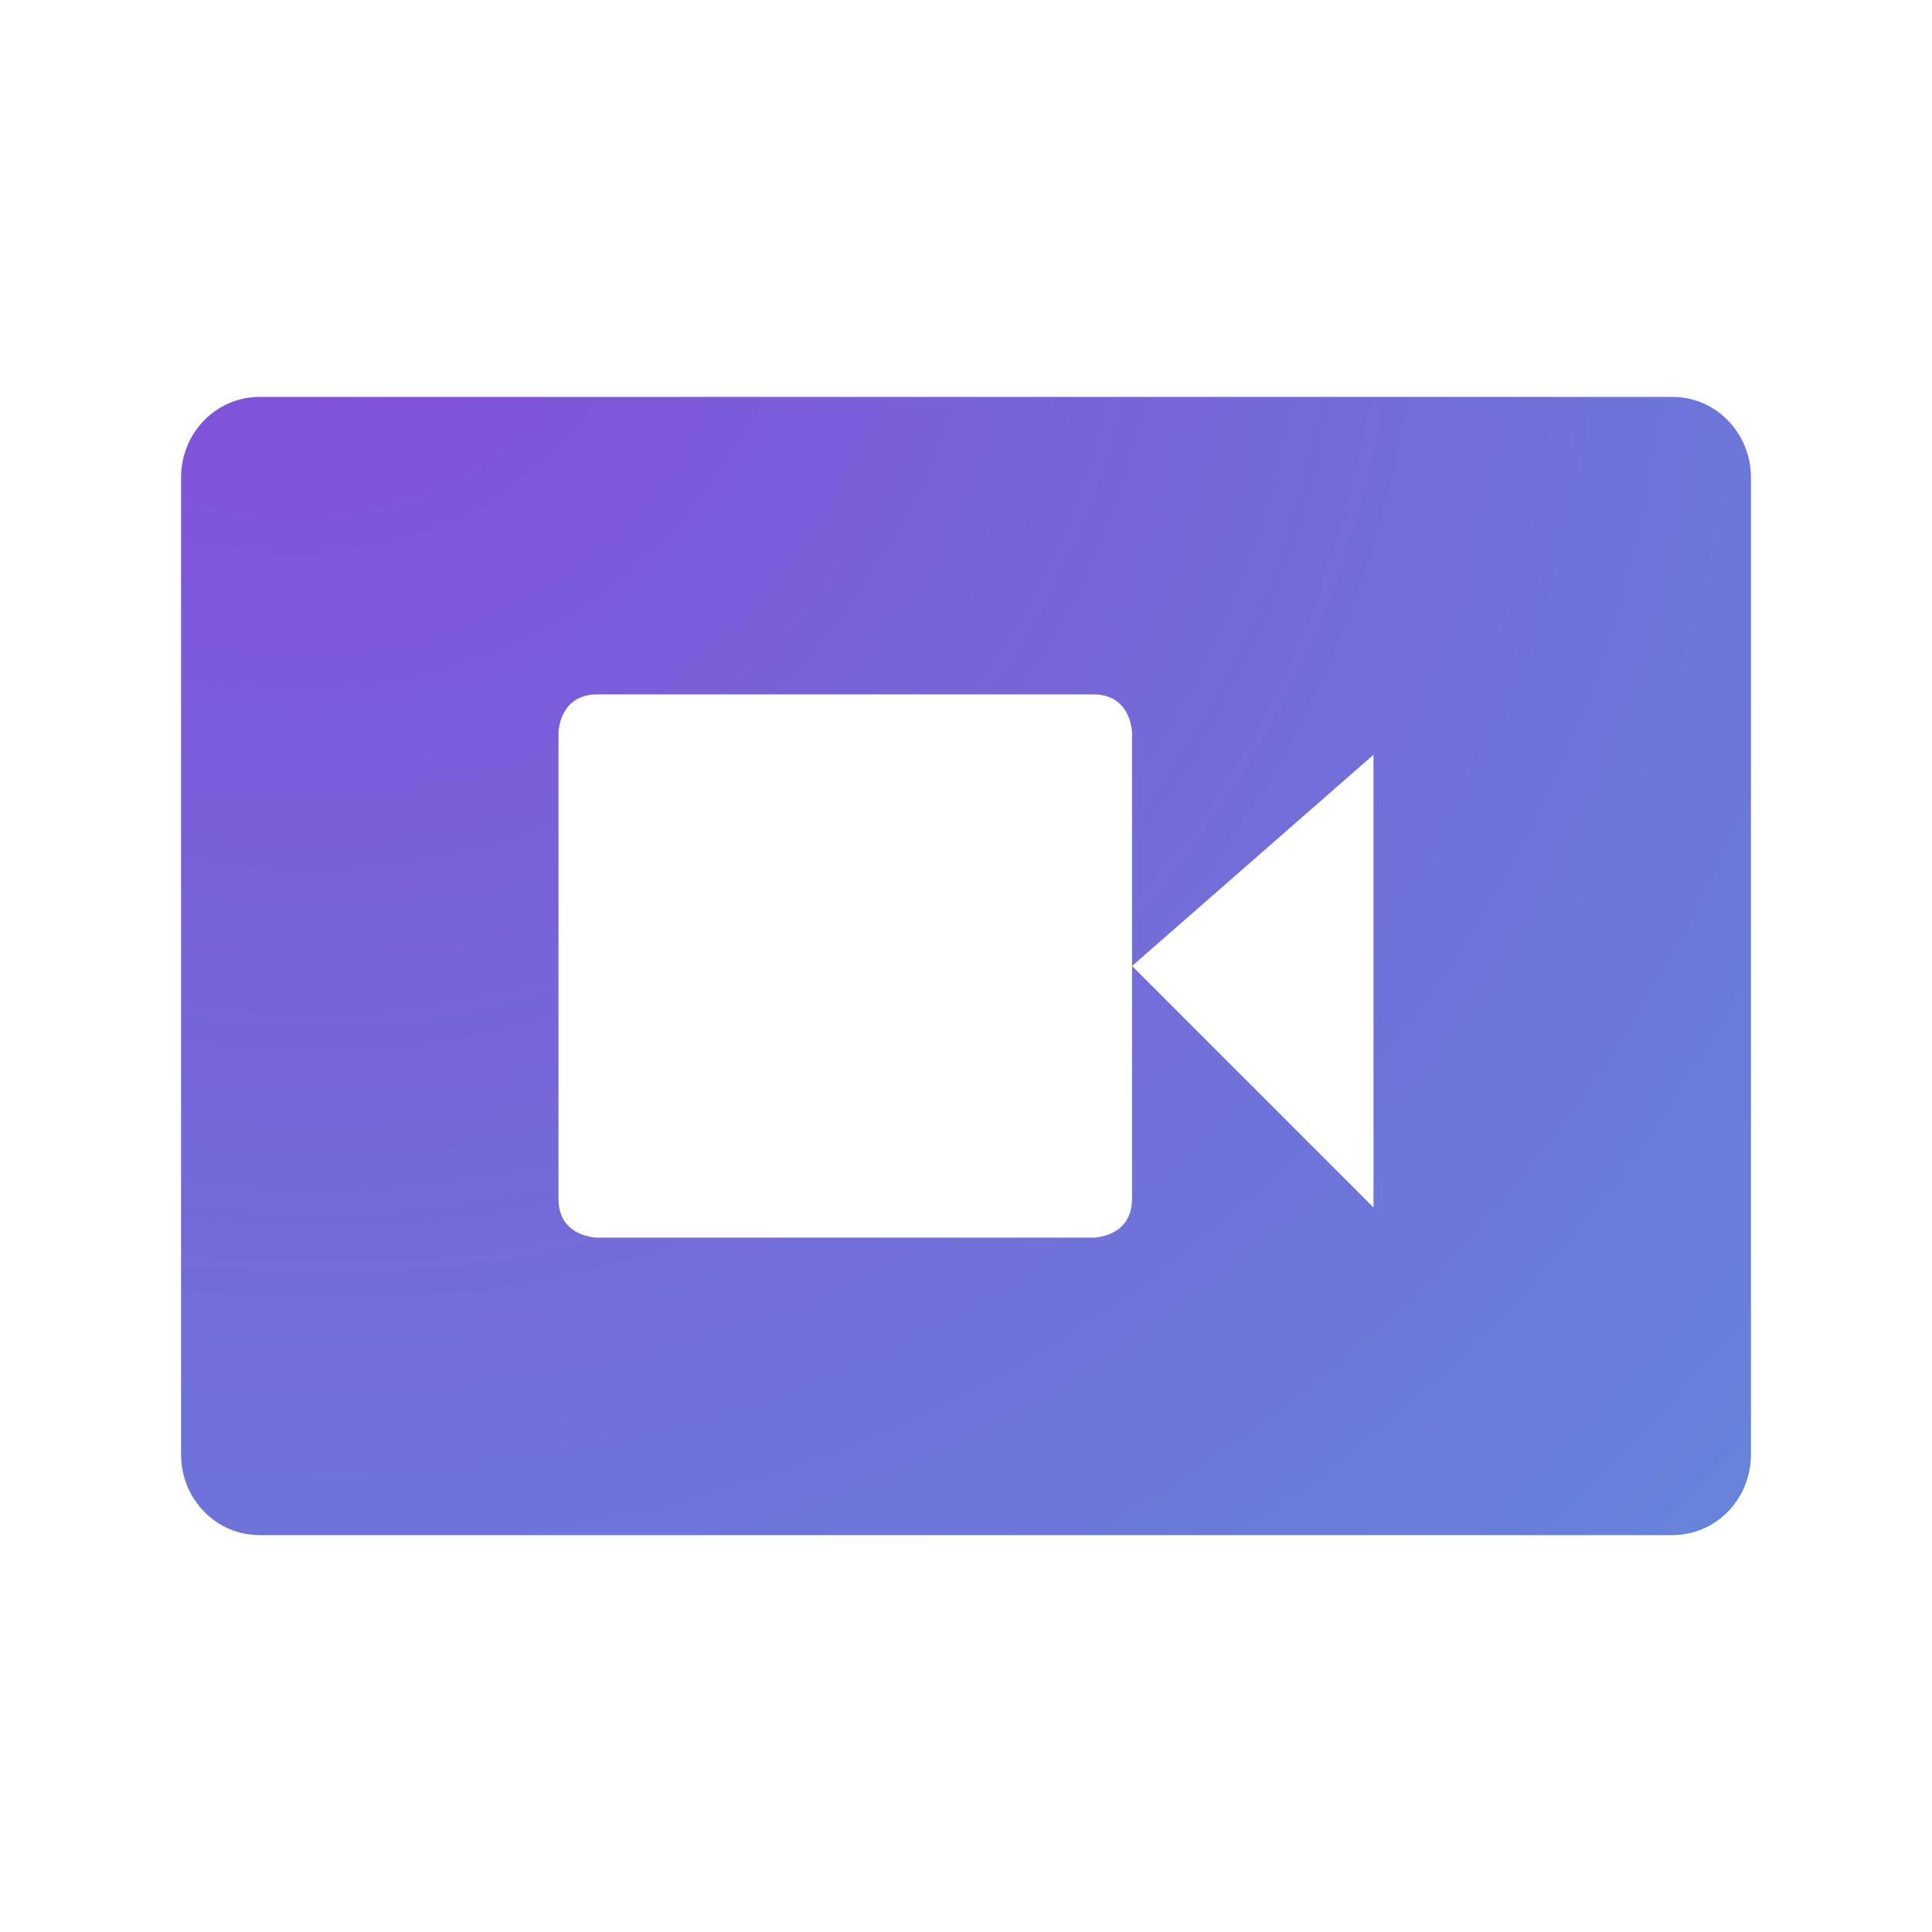 <?xml version="1.0" encoding="UTF-8" standalone="no"?>
<svg
   width="64"
   height="64"
   version="1"
   id="svg5"
   sodipodi:docname="gnome-mime-application-x-shockwave-flash.svg"
   inkscape:version="1.3.2 (091e20ef0f, 2023-11-25, custom)"
   xmlns:inkscape="http://www.inkscape.org/namespaces/inkscape"
   xmlns:sodipodi="http://sodipodi.sourceforge.net/DTD/sodipodi-0.dtd"
   xmlns:xlink="http://www.w3.org/1999/xlink"
   xmlns="http://www.w3.org/2000/svg"
   xmlns:svg="http://www.w3.org/2000/svg">
  <defs
     id="defs5">
    <linearGradient
       id="linearGradient6"
       inkscape:collect="always">
      <stop
         style="stop-color:#844dd9;stop-opacity:1;"
         offset="0"
         id="stop6" />
      <stop
         style="stop-color:#37d5d9;stop-opacity:1;"
         offset="1"
         id="stop7" />
    </linearGradient>
    <filter
       inkscape:collect="always"
       style="color-interpolation-filters:sRGB"
       id="filter5"
       x="-0.046"
       y="-0.07"
       width="1.093"
       height="1.139">
      <feGaussianBlur
         inkscape:collect="always"
         stdDeviation="0.523"
         id="feGaussianBlur5" />
    </filter>
    <filter
       inkscape:collect="always"
       style="color-interpolation-filters:sRGB"
       id="filter6"
       x="-0.024"
       y="-0.033"
       width="1.048"
       height="1.067">
      <feGaussianBlur
         inkscape:collect="always"
         stdDeviation="0.523"
         id="feGaussianBlur6" />
    </filter>
    <radialGradient
       inkscape:collect="always"
       xlink:href="#linearGradient6"
       id="radialGradient7"
       cx="9.268"
       cy="9.285"
       fx="9.268"
       fy="9.285"
       r="26"
       gradientTransform="matrix(-3.312,5.072,-5.327,-3.479,89.431,-8.821)"
       gradientUnits="userSpaceOnUse" />
  </defs>
  <sodipodi:namedview
     id="namedview5"
     pagecolor="#ffffff"
     bordercolor="#000000"
     borderopacity="0.25"
     inkscape:showpageshadow="2"
     inkscape:pageopacity="0.0"
     inkscape:pagecheckerboard="0"
     inkscape:deskcolor="#d1d1d1"
     inkscape:zoom="13.71875"
     inkscape:cx="30.396355"
     inkscape:cy="33.676538"
     inkscape:window-width="1920"
     inkscape:window-height="1017"
     inkscape:window-x="0"
     inkscape:window-y="0"
     inkscape:window-maximized="1"
     inkscape:current-layer="svg5" />
  <path
     style="opacity:0.445;mix-blend-mode:normal;filter:url(#filter6)"
     d="m 58,48.183 v -32.366 c 0,-1.478 -1.16,-2.667 -2.6,-2.667 H 8.6 c -1.44,0 -2.6,1.189 -2.6,2.667 v 32.367 c 0,1.477 1.16,2.667 2.6,2.667 H 55.4 c 1.44,0 2.6,-1.189 2.6,-2.667 z"
     id="path1"
     sodipodi:nodetypes="cssssssssc" />
  <path
     fill="#7282d9"
     d="m 58,48.183 v -32.366 c 0,-1.478 -1.16,-2.667 -2.6,-2.667 H 8.6 c -1.44,0 -2.6,1.189 -2.6,2.667 v 32.367 c 0,1.477 1.16,2.667 2.6,2.667 h 46.8 c 1.44,0 2.6,-1.189 2.6,-2.667 z"
     id="path2"
     style="fill:url(#radialGradient7)"
     sodipodi:nodetypes="cssssssssc" />
  <path
     style="opacity:0.445;mix-blend-mode:normal;filter:url(#filter5)"
     d="M 19.796,23 H 36.2 c 1.3,0 1.3,1.286 1.3,1.286 v 15.429 c 0,1.285 -1.3,1.285 -1.3,1.285 H 19.8 c 0,0 -1.3,0 -1.3,-1.286 v -15.428 c 0,0 0,-1.286 1.3,-1.286 z m 25.704,2 v 15 l -8,-8 z"
     id="path3" />
  <path
     fill="#ffffff"
     d="M 19.796,23 H 36.2 c 1.3,0 1.3,1.286 1.3,1.286 v 15.429 c 0,1.285 -1.3,1.285 -1.3,1.285 H 19.8 c 0,0 -1.3,0 -1.3,-1.286 v -15.428 c 0,0 0,-1.286 1.3,-1.286 z m 25.704,2 v 15 l -8,-8 z"
     id="path4" />
</svg>
